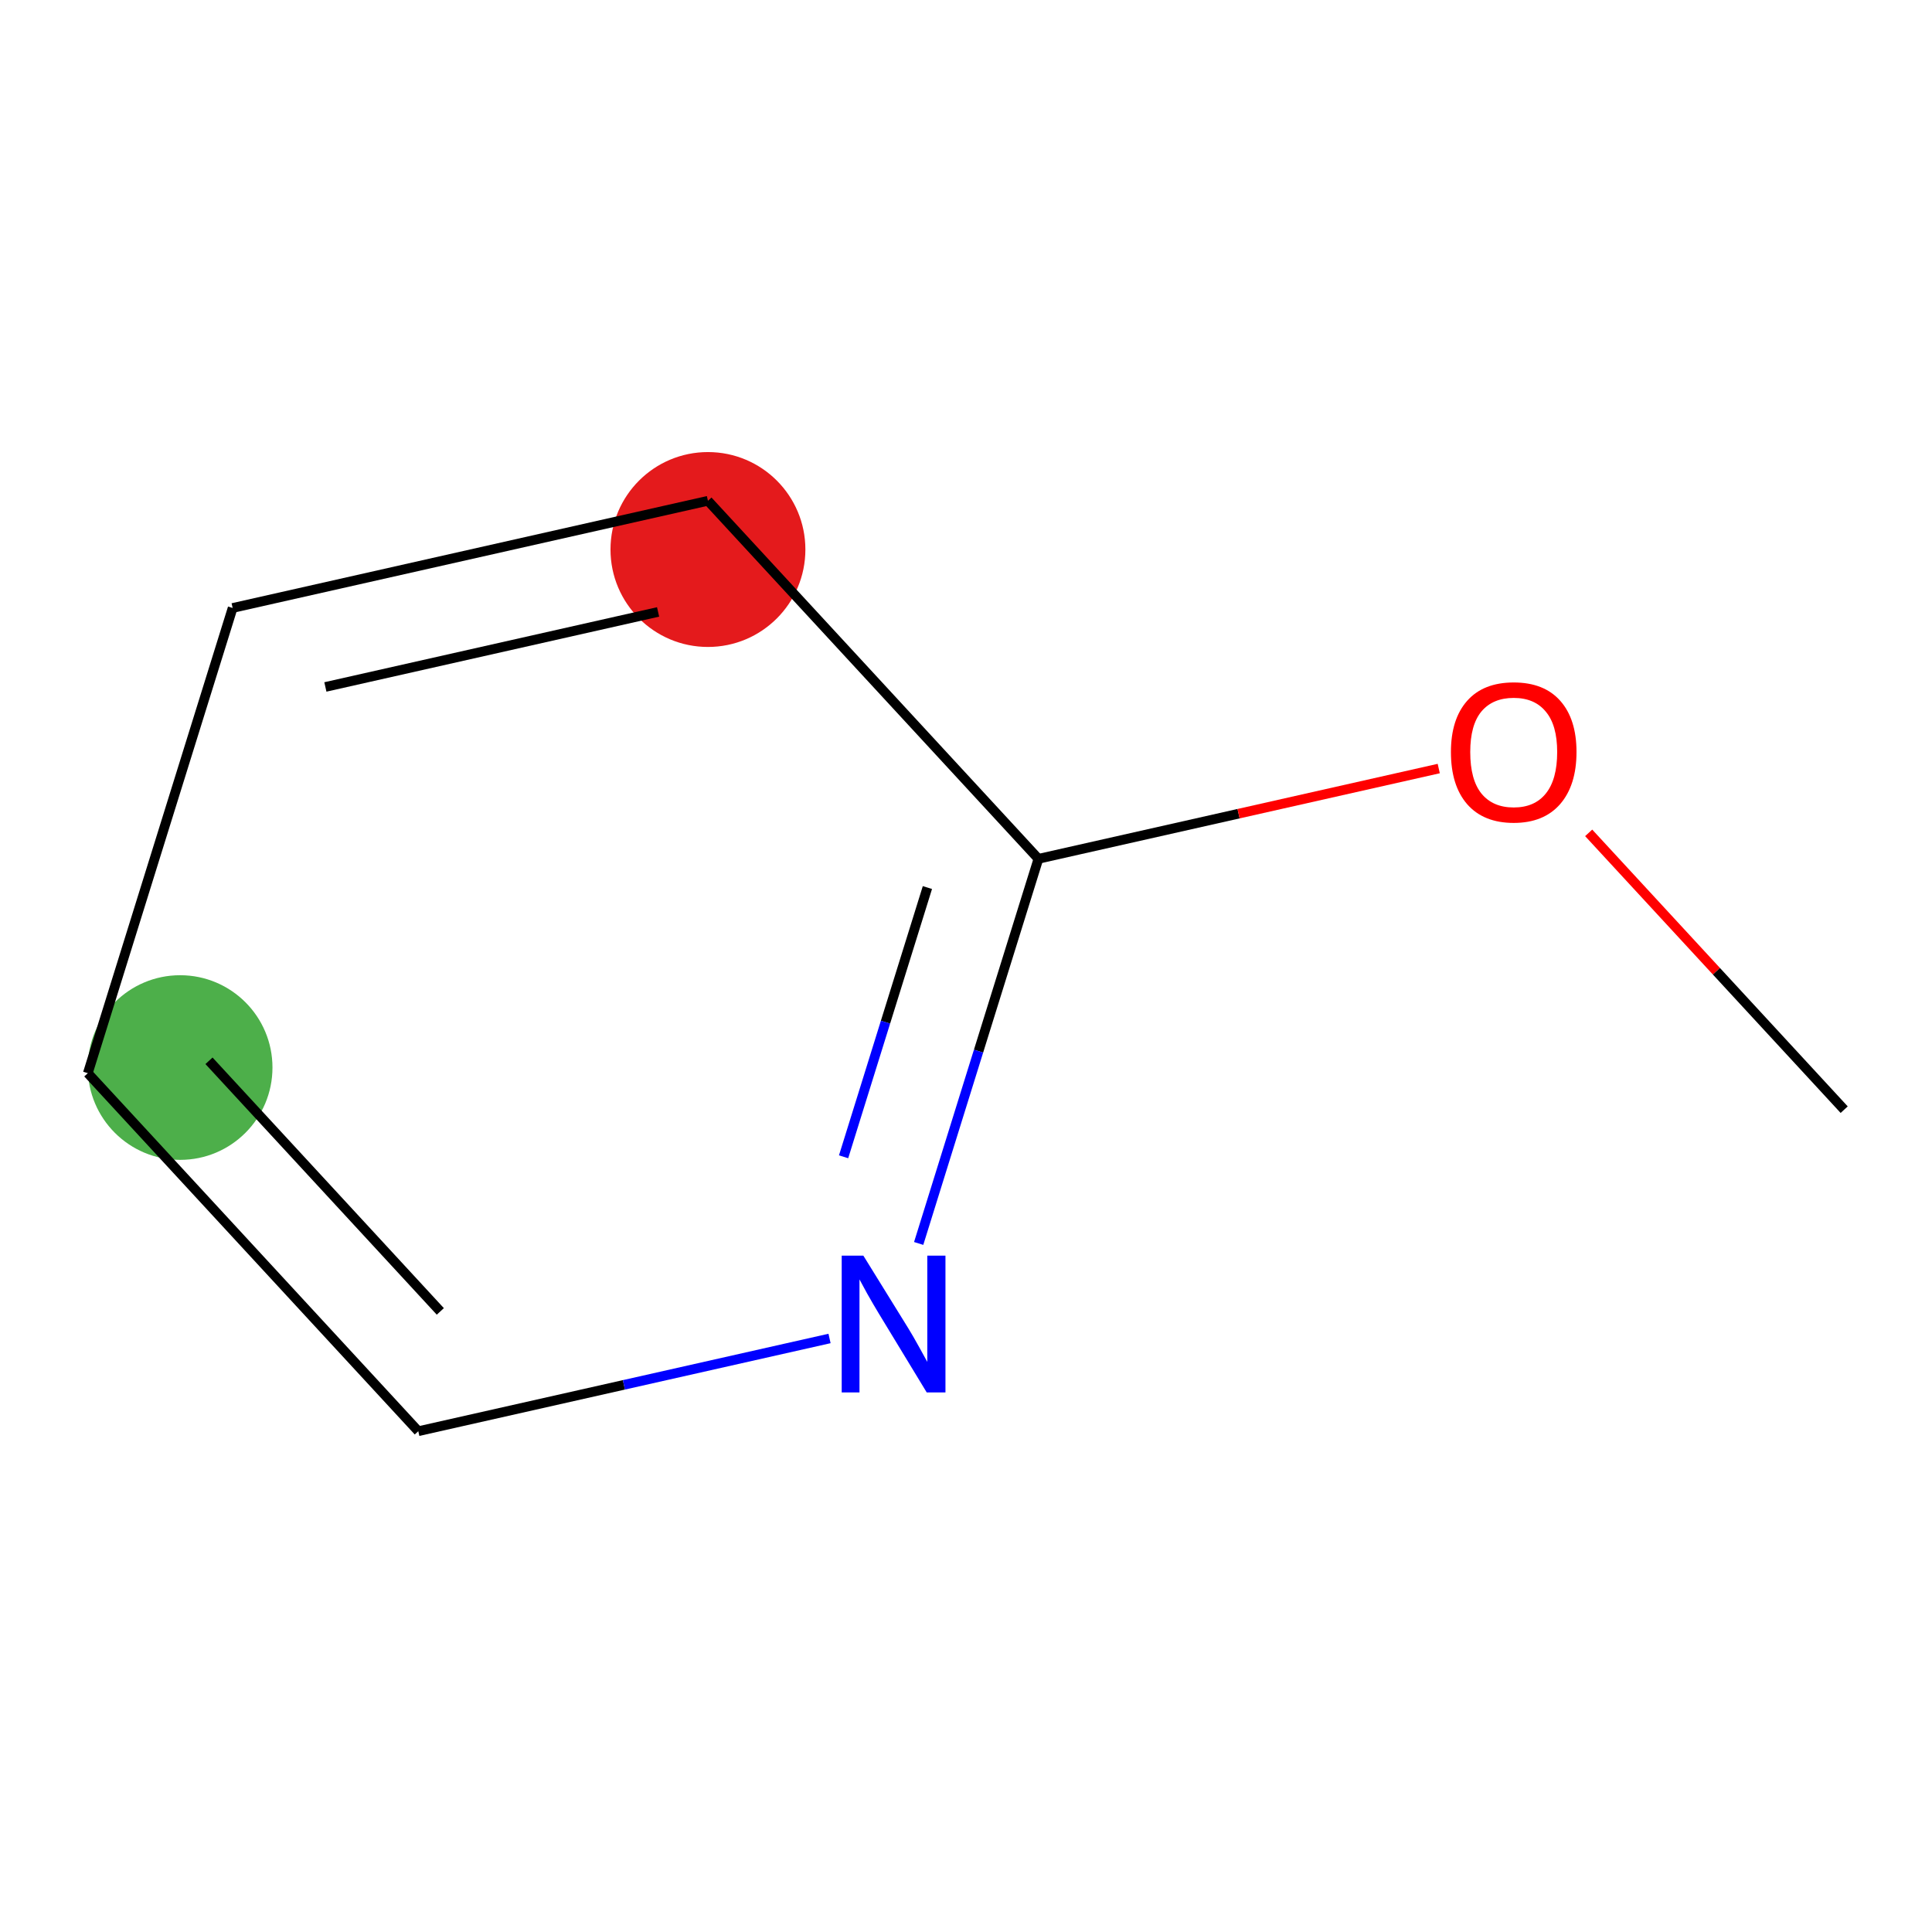 <?xml version='1.0' encoding='iso-8859-1'?>
<svg version='1.1' baseProfile='full'
              xmlns='http://www.w3.org/2000/svg'
                      xmlns:rdkit='http://www.rdkit.org/xml'
                      xmlns:xlink='http://www.w3.org/1999/xlink'
                  xml:space='preserve'
width='400px' height='400px' viewBox='0 0 400 400'>
<!-- END OF HEADER -->
<rect style='opacity:1.0;fill:#FFFFFF;stroke:none' width='400' height='400' x='0' y='0'> </rect>
<rect style='opacity:1.0;fill:#FFFFFF;stroke:none' width='400' height='400' x='0' y='0'> </rect>
<ellipse cx='146.572' cy='113.771' rx='20.175' ry='20.175' style='fill:#e41a1c;fill-rule:evenodd;stroke:#e41a1c;stroke-width:0;stroke-linecap:butt;stroke-linejoin:miter;stroke-opacity:1' />
<ellipse cx='37.297' cy='221.024' rx='19.115' ry='19.115' style='fill:#4daf4a;fill-rule:evenodd;stroke:#4daf4a;stroke-width:0;stroke-linecap:butt;stroke-linejoin:miter;stroke-opacity:1' />
<path class='bond-0' d='M 86.602,296.317 L 18.182,222.191' style='fill:none;fill-rule:evenodd;stroke:#000000;stroke-width:2.0px;stroke-linecap:butt;stroke-linejoin:miter;stroke-opacity:1' />
<path class='bond-0' d='M 91.164,271.514 L 43.27,219.625' style='fill:none;fill-rule:evenodd;stroke:#000000;stroke-width:2.0px;stroke-linecap:butt;stroke-linejoin:miter;stroke-opacity:1' />
<path class='bond-7' d='M 86.602,296.317 L 129.174,286.717' style='fill:none;fill-rule:evenodd;stroke:#000000;stroke-width:2.0px;stroke-linecap:butt;stroke-linejoin:miter;stroke-opacity:1' />
<path class='bond-7' d='M 129.174,286.717 L 171.746,277.117' style='fill:none;fill-rule:evenodd;stroke:#0000FF;stroke-width:2.0px;stroke-linecap:butt;stroke-linejoin:miter;stroke-opacity:1' />
<path class='bond-1' d='M 18.182,222.191 L 48.167,125.874' style='fill:none;fill-rule:evenodd;stroke:#000000;stroke-width:2.0px;stroke-linecap:butt;stroke-linejoin:miter;stroke-opacity:1' />
<path class='bond-2' d='M 48.167,125.874 L 146.572,103.683' style='fill:none;fill-rule:evenodd;stroke:#000000;stroke-width:2.0px;stroke-linecap:butt;stroke-linejoin:miter;stroke-opacity:1' />
<path class='bond-2' d='M 67.366,142.226 L 136.25,126.693' style='fill:none;fill-rule:evenodd;stroke:#000000;stroke-width:2.0px;stroke-linecap:butt;stroke-linejoin:miter;stroke-opacity:1' />
<path class='bond-3' d='M 146.572,103.683 L 214.993,177.809' style='fill:none;fill-rule:evenodd;stroke:#000000;stroke-width:2.0px;stroke-linecap:butt;stroke-linejoin:miter;stroke-opacity:1' />
<path class='bond-4' d='M 214.993,177.809 L 202.597,217.627' style='fill:none;fill-rule:evenodd;stroke:#000000;stroke-width:2.0px;stroke-linecap:butt;stroke-linejoin:miter;stroke-opacity:1' />
<path class='bond-4' d='M 202.597,217.627 L 190.201,257.444' style='fill:none;fill-rule:evenodd;stroke:#0000FF;stroke-width:2.0px;stroke-linecap:butt;stroke-linejoin:miter;stroke-opacity:1' />
<path class='bond-4' d='M 192.01,183.758 L 183.333,211.63' style='fill:none;fill-rule:evenodd;stroke:#000000;stroke-width:2.0px;stroke-linecap:butt;stroke-linejoin:miter;stroke-opacity:1' />
<path class='bond-4' d='M 183.333,211.63 L 174.656,239.502' style='fill:none;fill-rule:evenodd;stroke:#0000FF;stroke-width:2.0px;stroke-linecap:butt;stroke-linejoin:miter;stroke-opacity:1' />
<path class='bond-5' d='M 214.993,177.809 L 256.434,168.464' style='fill:none;fill-rule:evenodd;stroke:#000000;stroke-width:2.0px;stroke-linecap:butt;stroke-linejoin:miter;stroke-opacity:1' />
<path class='bond-5' d='M 256.434,168.464 L 297.876,159.119' style='fill:none;fill-rule:evenodd;stroke:#FF0000;stroke-width:2.0px;stroke-linecap:butt;stroke-linejoin:miter;stroke-opacity:1' />
<path class='bond-6' d='M 328.92,172.435 L 355.369,201.09' style='fill:none;fill-rule:evenodd;stroke:#FF0000;stroke-width:2.0px;stroke-linecap:butt;stroke-linejoin:miter;stroke-opacity:1' />
<path class='bond-6' d='M 355.369,201.09 L 381.818,229.745' style='fill:none;fill-rule:evenodd;stroke:#000000;stroke-width:2.0px;stroke-linecap:butt;stroke-linejoin:miter;stroke-opacity:1' />
<path  class='atom-5' d='M 178.747 259.966
L 188.027 274.966
Q 188.947 276.446, 190.427 279.126
Q 191.907 281.806, 191.987 281.966
L 191.987 259.966
L 195.747 259.966
L 195.747 288.286
L 191.867 288.286
L 181.907 271.886
Q 180.747 269.966, 179.507 267.766
Q 178.307 265.566, 177.947 264.886
L 177.947 288.286
L 174.267 288.286
L 174.267 259.966
L 178.747 259.966
' fill='#0000FF'/>
<path  class='atom-6' d='M 300.398 155.699
Q 300.398 148.899, 303.758 145.099
Q 307.118 141.299, 313.398 141.299
Q 319.678 141.299, 323.038 145.099
Q 326.398 148.899, 326.398 155.699
Q 326.398 162.579, 322.998 166.499
Q 319.598 170.379, 313.398 170.379
Q 307.158 170.379, 303.758 166.499
Q 300.398 162.619, 300.398 155.699
M 313.398 167.179
Q 317.718 167.179, 320.038 164.299
Q 322.398 161.379, 322.398 155.699
Q 322.398 150.139, 320.038 147.339
Q 317.718 144.499, 313.398 144.499
Q 309.078 144.499, 306.718 147.299
Q 304.398 150.099, 304.398 155.699
Q 304.398 161.419, 306.718 164.299
Q 309.078 167.179, 313.398 167.179
' fill='#FF0000'/>

</svg>